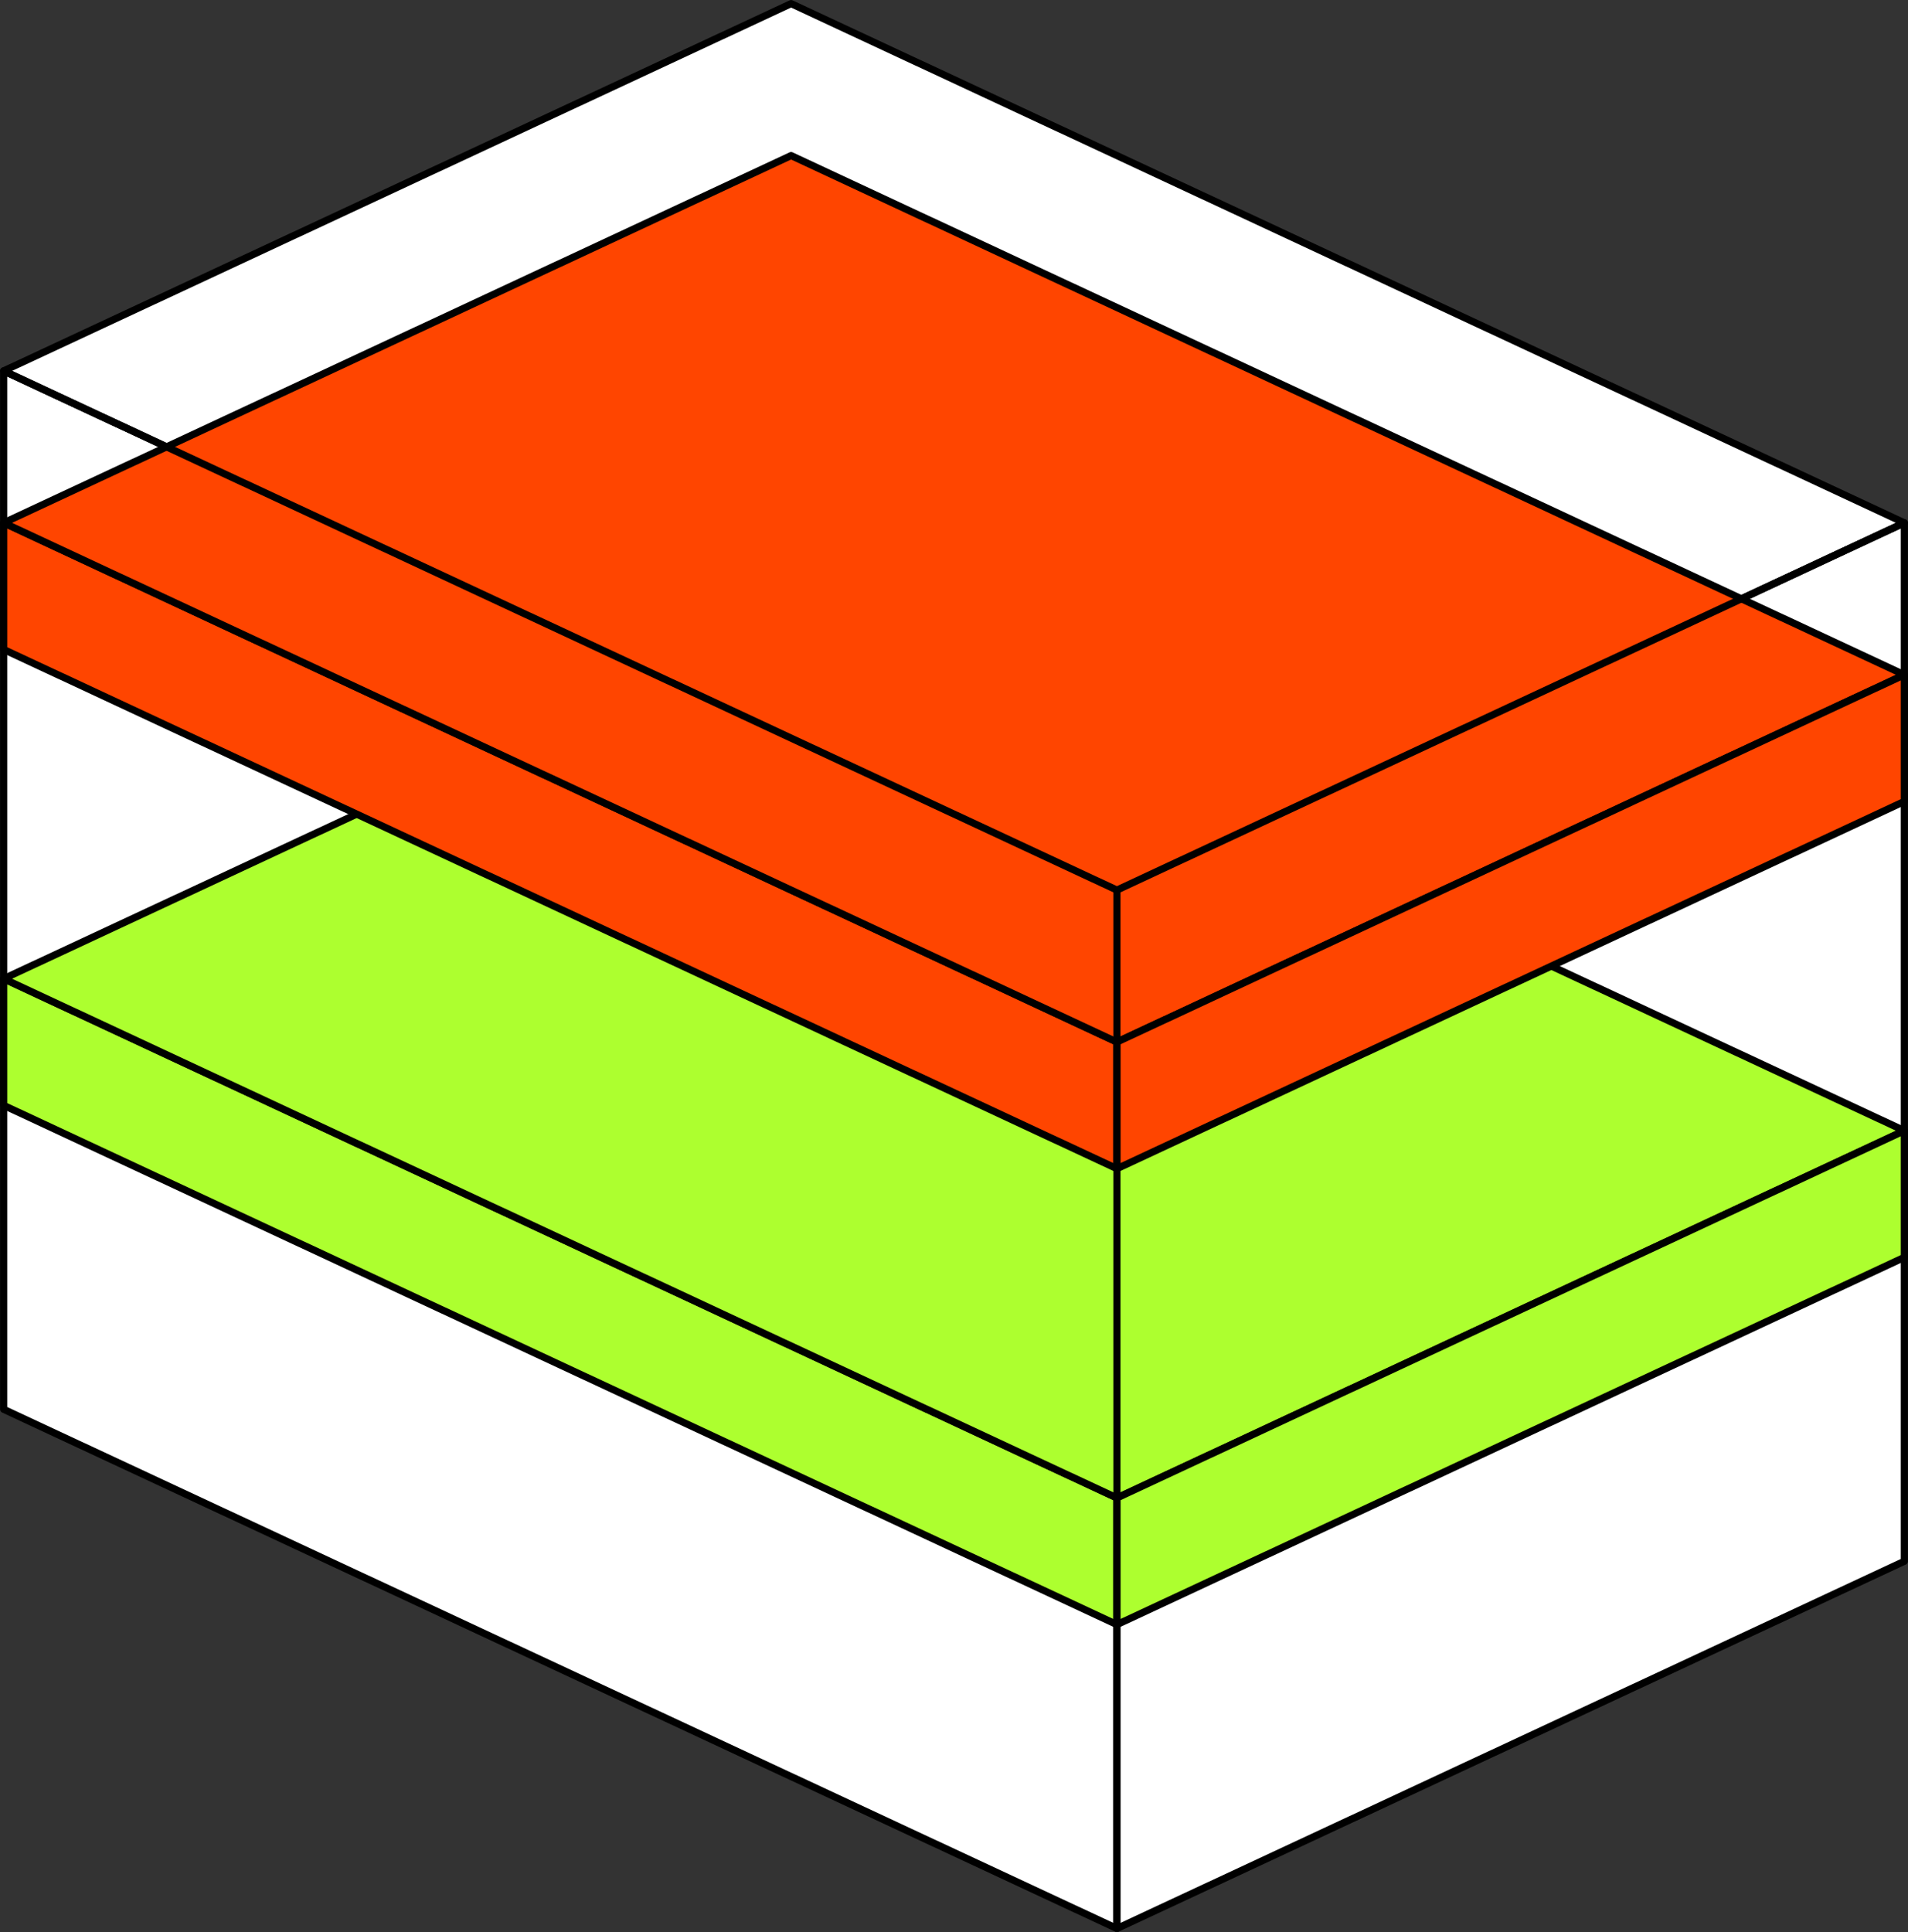 <?xml version="1.0" encoding="UTF-8" standalone="no"?>
<!-- Created with Inkscape (http://www.inkscape.org/) -->

<svg
   xmlns:dc="http://purl.org/dc/elements/1.1/"
   xmlns:cc="http://creativecommons.org/ns#"
   xmlns:rdf="http://www.w3.org/1999/02/22-rdf-syntax-ns#"
   xmlns:svg="http://www.w3.org/2000/svg"
   xmlns="http://www.w3.org/2000/svg"
   xmlns:sodipodi="http://sodipodi.sourceforge.net/DTD/sodipodi-0.dtd"
   xmlns:inkscape="http://www.inkscape.org/namespaces/inkscape"
   width="266.976"
   height="270.295"
   id="svg6417"
   version="1.1"
   inkscape:version="0.48.3.1 r9886"
   sodipodi:docname="taxonomy-subjects.svg"
   preserveAspectRatio="xMinYMin meet"
   viewBox="0 0 266.976 270.295">
  <rect x="0" y="0" width="266.976" height="270.295" fill="#333333" stroke="none"/>
  <defs
     id="defs6419" />
  <sodipodi:namedview
     id="base"
     pagecolor="#ffffff"
     bordercolor="#666666"
     borderopacity="1.0"
     inkscape:pageopacity="0.0"
     inkscape:pageshadow="2"
     inkscape:zoom="0.35"
     inkscape:cx="-34.451176"
     inkscape:cy="-36.032654"
     inkscape:document-units="px"
     inkscape:current-layer="layer1"
     showgrid="false"
     fit-margin-top="0"
     fit-margin-left="0"
     fit-margin-right="0"
     fit-margin-bottom="0"
     inkscape:window-width="1364"
     inkscape:window-height="731"
     inkscape:window-x="0"
     inkscape:window-y="35"
     inkscape:window-maximized="1" />
  <g
     inkscape:label="Ebene 1"
     inkscape:groupmode="layer"
     id="layer1"
     transform="translate(-384.451,-231.749)">
    <g
       id="g6530"
       transform="translate(-849.817,161.39)">
      <g
         id="g6532"
         style="fill:#ffffff;fill-opacity:1;stroke:#000000;stroke-linejoin:round;stroke-opacity:1"
         transform="translate(1006.821,-713.976)">
        <path
           inkscape:connector-curvature="0"
           id="path6534"
           d="m 227.959,836.22 0,145.276 155.772,72.638 0,-145.276 z"
           style="fill:#ffffff;fill-opacity:1;stroke:#000000;stroke-width:1px;stroke-linecap:butt;stroke-linejoin:round;stroke-opacity:1"
           sodipodi:nodetypes="ccccc" />
        <path
           inkscape:connector-curvature="0"
           id="path6536"
           d="M 227.959,836.22 338.14,784.842 493.912,857.48 383.732,908.858 z"
           style="fill:#ffffff;fill-opacity:1;stroke:#000000;stroke-width:1px;stroke-linecap:butt;stroke-linejoin:round;stroke-opacity:1" />
        <path
           transform="translate(0,308.268)"
           inkscape:connector-curvature="0"
           id="path6538"
           d="m 383.732,745.866 110.18,-51.378 1e-5,-145.276 -110.18,51.378 z"
           style="fill:#ffffff;fill-opacity:1;stroke:#000000;stroke-width:1px;stroke-linecap:butt;stroke-linejoin:round;stroke-opacity:1"
           sodipodi:nodetypes="ccccc" />
      </g>
    </g>
    <g
       transform="translate(-773.83,-152.193)"
       style="fill:#adff2f;fill-opacity:1;stroke:#000000;stroke-linejoin:round;stroke-opacity:1"
       id="g6384">
      <path
         style="fill:#adff2f;fill-opacity:1;stroke:#000000;stroke-width:1px;stroke-linecap:butt;stroke-linejoin:round;stroke-opacity:1"
         d="m 1158.794,212.598 0,17.717 155.772,72.638 0,-17.717 z"
         id="path6386"
         inkscape:connector-curvature="0"
         transform="translate(0,308.268)" />
      <path
         style="fill:#adff2f;fill-opacity:1;stroke:#000000;stroke-width:1px;stroke-linecap:butt;stroke-linejoin:round;stroke-opacity:1"
         d="m 1314.566,285.236 110.18,-51.378 -155.772,-72.638 -110.18,51.378 z"
         id="path6388"
         inkscape:connector-curvature="0"
         transform="translate(0,308.268)" />
      <path
         style="fill:#adff2f;fill-opacity:1;stroke:#000000;stroke-width:1px;stroke-linecap:butt;stroke-linejoin:round;stroke-opacity:1"
         d="m 1314.566,302.953 110.18,-51.378 0,-17.717 -110.18,51.378 z"
         id="path6390"
         inkscape:connector-curvature="0"
         transform="translate(0,308.268)" />
    </g>
    <g
       id="g5539"
       style="fill:#ff4500;fill-opacity:1;stroke:#000000;stroke-linejoin:round;stroke-opacity:1"
       transform="translate(-773.83,-215.973)">
      <path
         transform="translate(0,308.268)"
         inkscape:connector-curvature="0"
         id="path5508"
         d="m 1158.794,212.598 0,17.717 155.772,72.638 0,-17.717 z"
         style="fill:#ff4500;fill-opacity:1;stroke:#000000;stroke-width:1px;stroke-linecap:butt;stroke-linejoin:round;stroke-opacity:1" />
      <path
         transform="translate(0,308.268)"
         inkscape:connector-curvature="0"
         id="path5519"
         d="m 1314.566,285.236 110.18,-51.378 -155.772,-72.638 -110.18,51.378 z"
         style="fill:#ff4500;fill-opacity:1;stroke:#000000;stroke-width:1px;stroke-linecap:butt;stroke-linejoin:round;stroke-opacity:1" />
      <path
         transform="translate(0,308.268)"
         inkscape:connector-curvature="0"
         id="path5527"
         d="m 1314.566,302.953 110.18,-51.378 0,-17.717 -110.18,51.378 z"
         style="fill:#ff4500;fill-opacity:1;stroke:#000000;stroke-width:1px;stroke-linecap:butt;stroke-linejoin:round;stroke-opacity:1" />
    </g>
    <g
       transform="translate(-773.83,-228.374)"
       id="g5535">
      <path
         transform="translate(0,308.268)"
         inkscape:connector-curvature="0"
         id="path5531"
         d="m 1158.794,203.74 155.772,72.638 110.18,-51.378"
         style="fill:none;stroke:#000000;stroke-width:1px;stroke-linecap:butt;stroke-linejoin:miter;stroke-opacity:1" />
      <path
         transform="translate(0,308.268)"
         inkscape:connector-curvature="0"
         id="path5533"
         d="m 1314.566,276.378 0,145.276"
         style="fill:none;stroke:#000000;stroke-width:1px;stroke-linecap:butt;stroke-linejoin:miter;stroke-opacity:1"
         sodipodi:nodetypes="cc" />
    </g>
  </g>
</svg>
